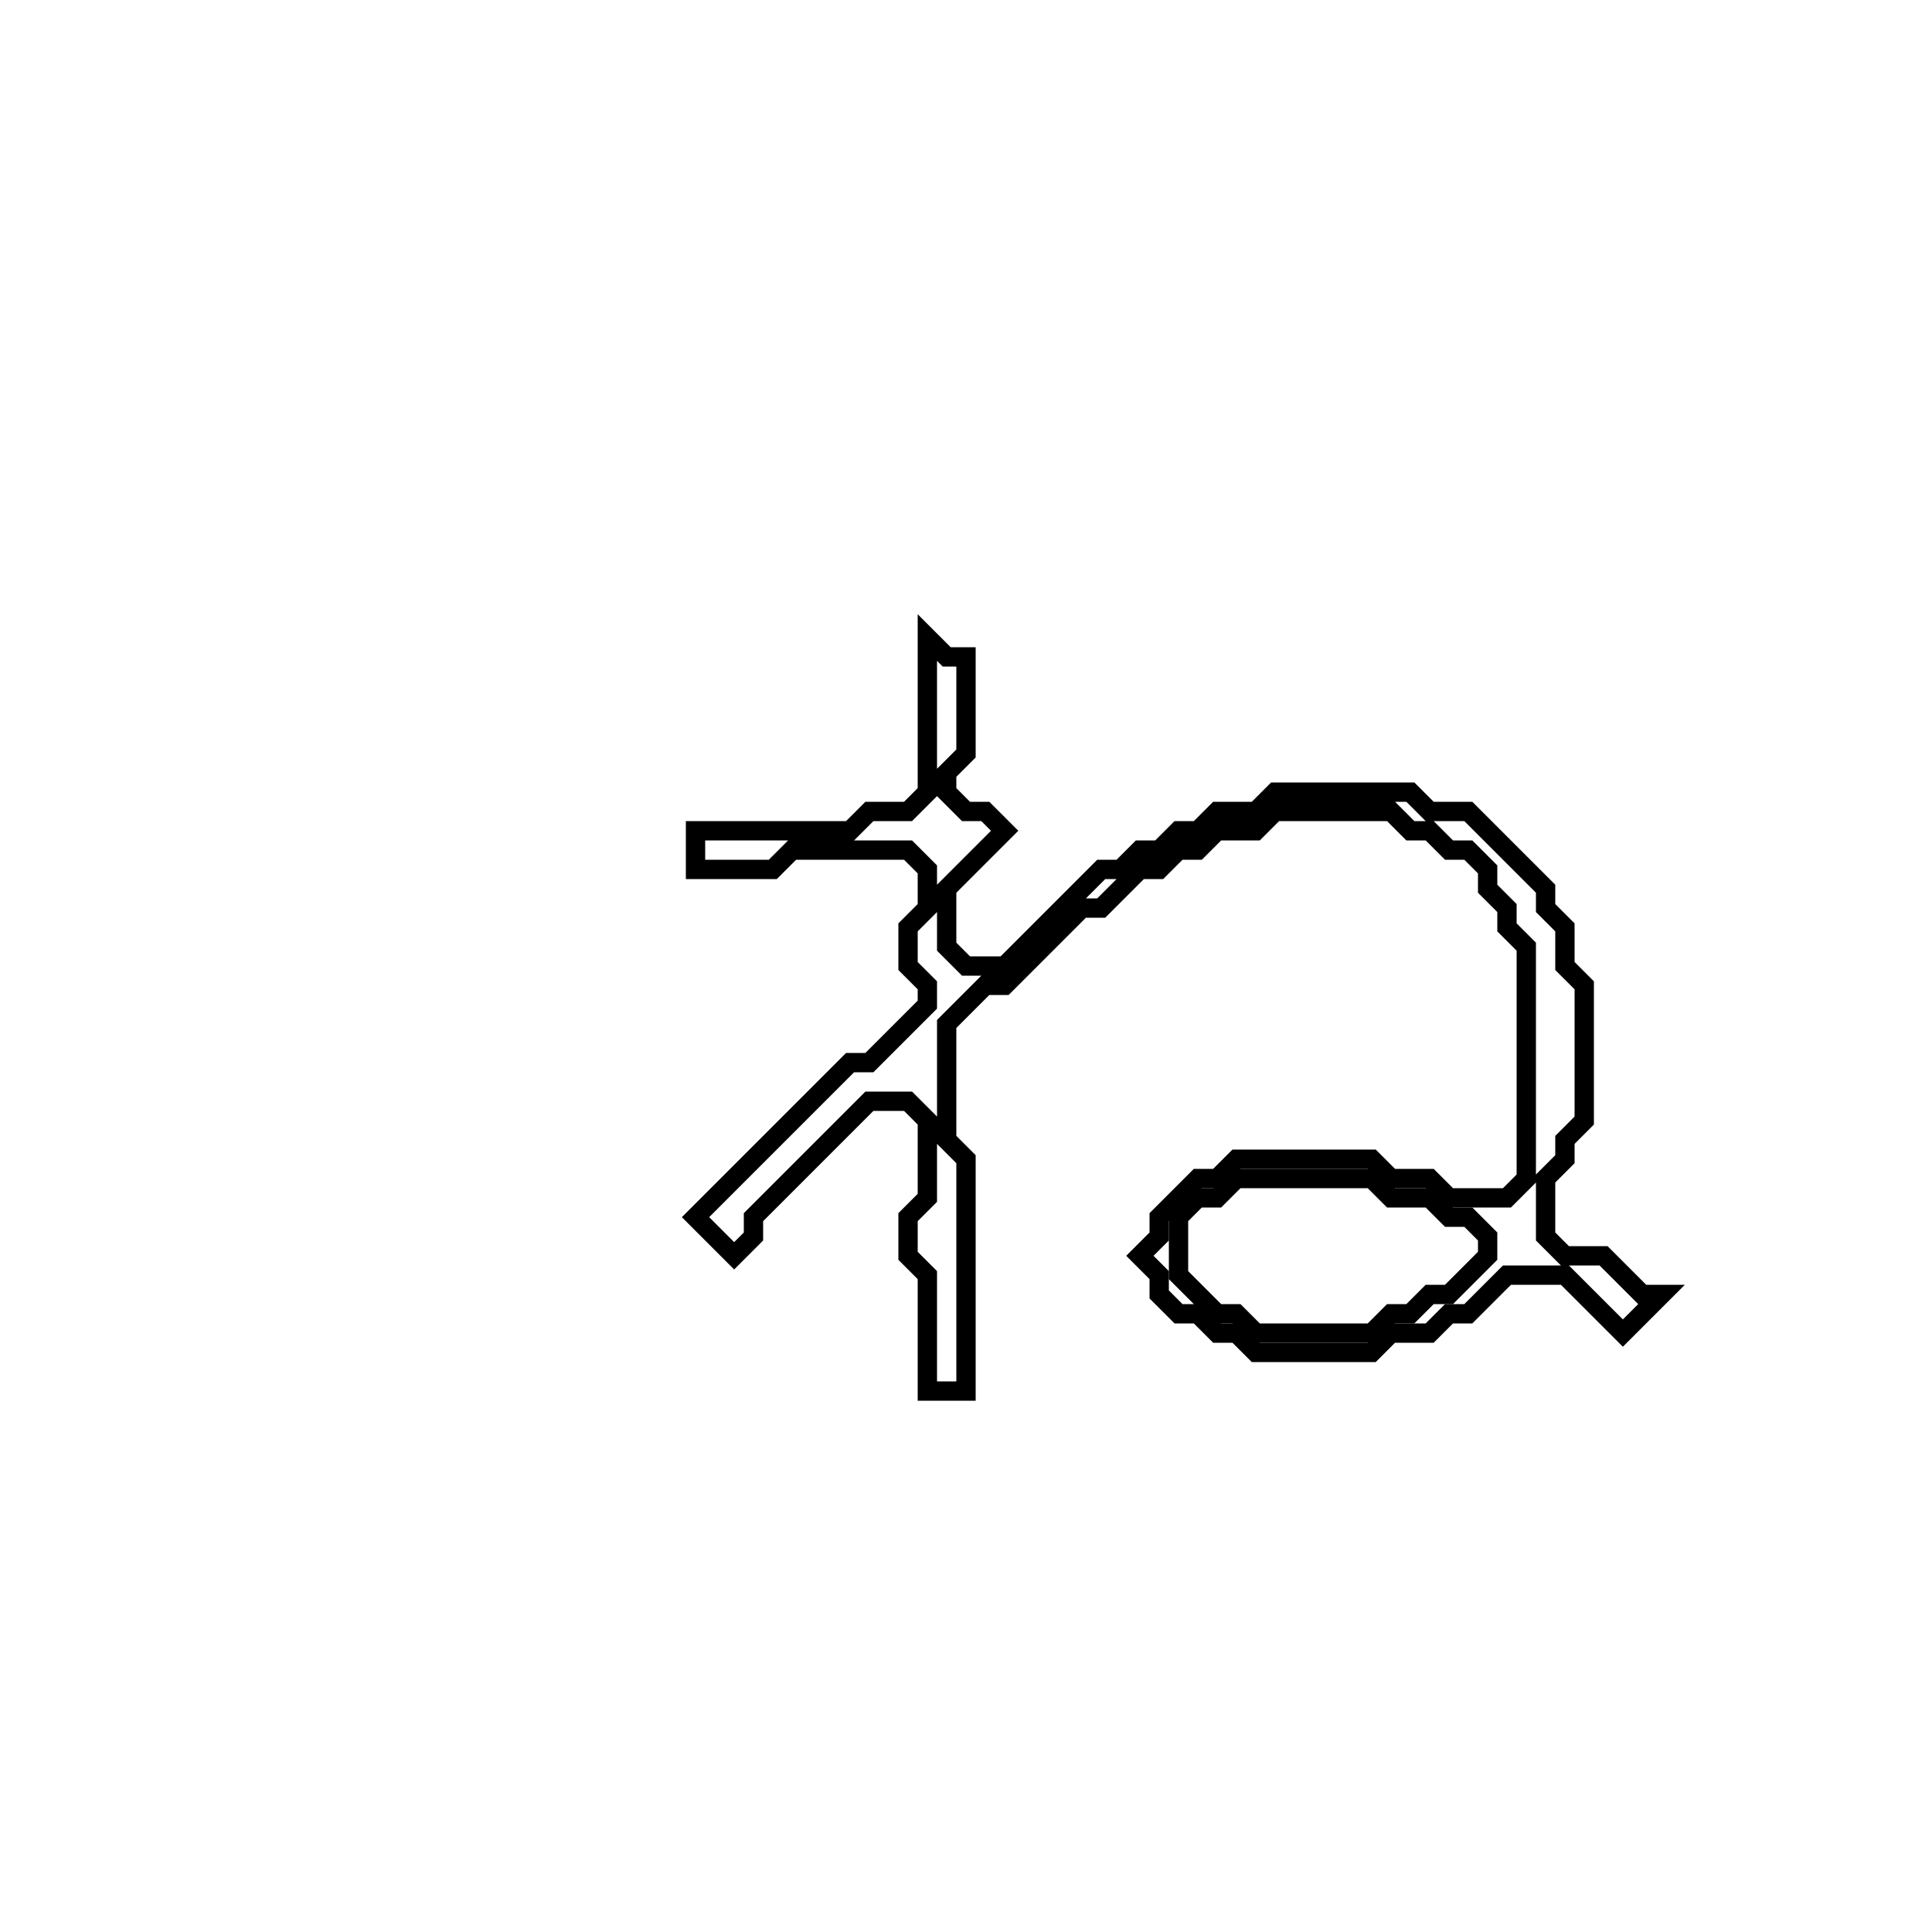 <?xml version="1.0" encoding="utf-8" ?>
<svg baseProfile="full" height="100" version="1.1" width="100" xmlns="http://www.w3.org/2000/svg" xmlns:ev="http://www.w3.org/2001/xml-events" xmlns:xlink="http://www.w3.org/1999/xlink"><defs /><polygon fill="none" id="1" points="48,33 48,41 47,42 45,42 44,43 36,43 36,45 40,45 41,44 47,44 48,45 48,47 47,48 47,50 48,51 48,52 45,55 44,55 36,63 38,65 39,64 39,63 45,57 47,57 48,58 48,62 47,63 47,65 48,66 48,72 50,72 50,60 49,59 49,53 51,51 52,51 56,47 57,47 59,45 60,45 61,44 62,44 63,43 65,43 66,42 72,42 73,43 74,43 75,44 76,44 77,45 77,46 78,47 78,48 79,49 79,61 78,62 75,62 74,61 72,61 71,60 64,60 63,61 62,61 60,63 60,64 59,65 60,66 60,67 61,68 62,68 63,69 64,69 65,70 71,70 72,69 74,69 75,68 76,68 78,66 81,66 84,69 86,67 85,67 83,65 81,65 80,64 80,61 81,60 81,59 82,58 82,51 81,50 81,48 80,47 80,46 76,42 74,42 73,41 66,41 65,42 63,42 62,43 61,43 60,44 59,44 58,45 57,45 52,50 50,50 49,49 49,46 52,43 51,42 50,42 49,41 49,40 50,39 50,34 49,34" stroke="black" stroke-width="1" /><polygon fill="none" id="2" points="63,62 64,61 71,61 72,62 74,62 75,63 76,63 77,64 77,65 75,67 74,67 73,68 72,68 71,69 65,69 64,68 63,68 61,66 61,63 62,62" stroke="black" stroke-width="1" /></svg>
